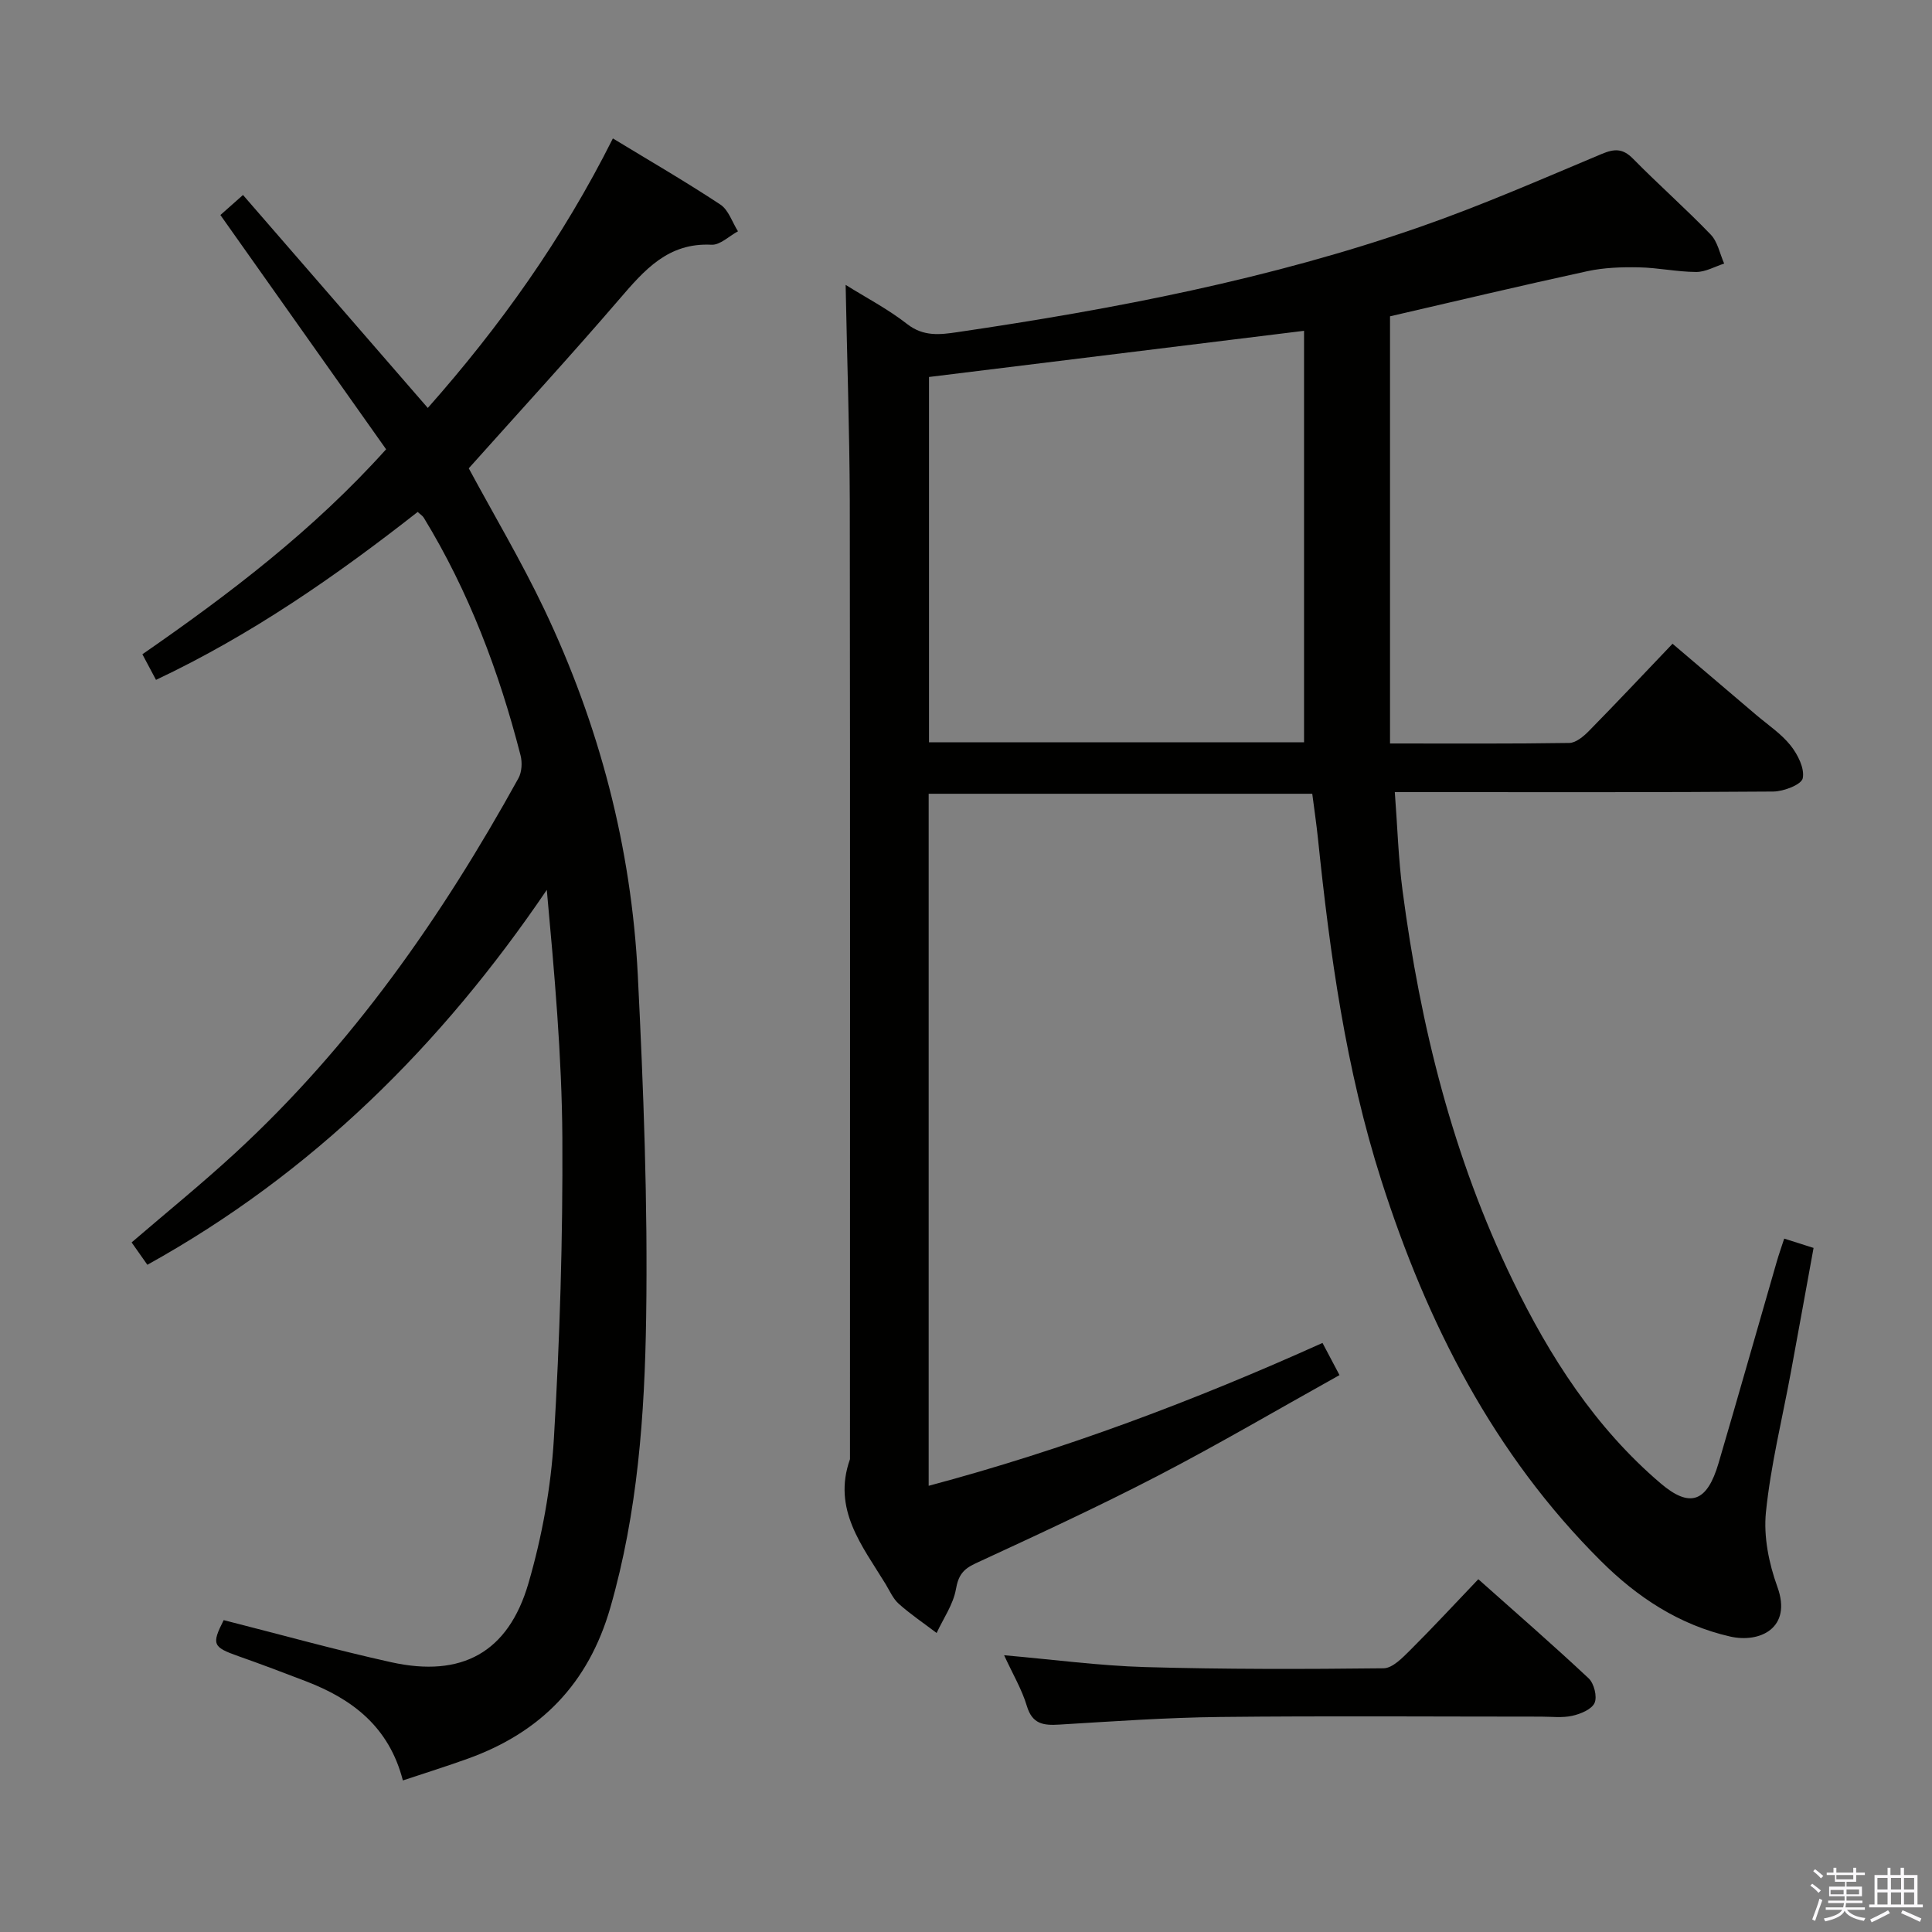<svg enable-background="new 0 0 400 400" viewBox="0 0 400 400" xmlns="http://www.w3.org/2000/svg"><rect x="0" y="0" width="400" height="400" fill="#808080" stroke="none"/><path d="m374.8 390.4.4-.4c.7.5 1.3 1 1.8 1.4l-.5.5c-.5-.6-1.1-1.1-1.7-1.5zm1 7.3-.6-.3c.5-1.4 1.1-2.8 1.5-4.3.2.1.4.2.6.3-.5 1.3-1 2.8-1.5 4.3zm-.4-10.3.4-.4c.4.3 1 .8 1.7 1.4l-.5.5c-.4-.5-1-1-1.6-1.5zm2.5.3h1.7v-1h.6v1h3.5v-1h.6v1h1.8v.5h-1.8v1.4h-2v1h3.2v2h-3.2v.9h3.3v.5h-3.4c0 .3-.1.6-.1.9h4v.5h-3.7c.7.9 1.9 1.5 3.8 1.7-.1.2-.2.4-.3.6-2.1-.4-3.5-1.1-4-2.1-.4 1-1.8 1.7-4 2.2-.1-.2-.2-.4-.3-.6 2.1-.4 3.4-1 3.8-1.8h-3.4v-.5h3.6c.1-.3.1-.6.2-.9h-3.3v-.5h3.4c0-.3 0-.6 0-.9h-3.2v-2h3.3v-1h-2.1v-1.4h-1.7v-.5zm1.1 3.5v1h2.7c0-.3 0-.4 0-.4 0-.2 0-.2 0-.2 0-.1 0-.2 0-.3h-2.7zm1.2-3v.9h3.5v-.9zm4.7 3h-2.6v.6.4h2.6z" fill="#fbfafc"/><path d="m393.6 386.7h.6v1.5h2.8v6.1h1.1v.6h-11.1v-.6h1.1v-6.1h2.7v-1.5h.6v1.5h2.1v-1.5zm-2.7 8.8.4.6c-1.2.6-2.5 1.3-3.8 1.9-.1-.2-.2-.4-.3-.6 1.2-.6 2.5-1.2 3.7-1.9zm-2.2-6.7v2.4h2.1v-2.4zm0 3v2.5h2.1v-2.5zm2.8-3v2.4h2.1v-2.4zm0 3v2.5h2.1v-2.5zm6 6.1c-1.4-.7-2.7-1.3-3.9-1.8l.3-.6c1.5.6 2.7 1.2 3.9 1.7zm-1.2-9.1h-2.1v2.4h2.1zm-2.1 3v2.5h2.1v-2.5z" fill="#fbfafc"/><g fill="#010100"><path d="m175.08 58.98c4.13 2.59 8.73 4.98 12.75 8.12 3.38 2.64 6.84 2.19 10.38 1.67 32.55-4.79 64.82-10.98 95.96-21.85 12.68-4.43 25.02-9.83 37.41-15.03 2.67-1.12 4.38-1.2 6.52.97 5.25 5.34 10.89 10.3 16.08 15.7 1.45 1.5 1.89 3.98 2.79 6.01-1.93.62-3.87 1.75-5.8 1.74-3.96-.02-7.91-.89-11.88-.96-3.54-.07-7.18.05-10.62.79-13.76 2.99-27.46 6.25-40.88 9.35v88.44c12.89 0 25 .08 37.11-.11 1.37-.02 2.94-1.34 4.03-2.44 5.71-5.81 11.28-11.74 17.35-18.1 5.83 4.96 11.6 9.86 17.36 14.77 2.41 2.05 5.14 3.85 7.08 6.29 1.49 1.87 2.94 4.75 2.52 6.79-.27 1.32-3.94 2.73-6.1 2.75-23.99.19-47.99.12-71.98.12-1.82 0-3.63 0-6.38 0 .54 7.03.73 13.78 1.61 20.44 3.68 27.97 10.42 55.13 22.79 80.63 7.67 15.82 17.09 30.5 30.63 42.04 6.11 5.21 9.63 3.87 12-4.19 4.07-13.84 8-27.72 12.01-41.58.45-1.57 1-3.12 1.58-4.9 2.01.64 3.73 1.18 6.08 1.93-1.57 8.6-3.12 17.2-4.71 25.79-1.78 9.63-4.16 19.19-5.15 28.9-.52 5.06.61 10.64 2.37 15.49 3.1 8.54-3.65 11.67-9.77 10.28-10.57-2.41-19.24-8.14-26.77-15.64-22.24-22.14-36.01-49.24-45.45-78.77-7.37-23.06-10.66-46.91-13.14-70.89-.31-2.96-.75-5.92-1.17-9.19-26.4 0-52.79 0-79.42 0v143.28c28.08-7.49 54.91-17.58 81.54-29.58 1.04 1.97 2.09 3.96 3.52 6.66-12.71 7.08-25.01 14.31-37.65 20.87-12.38 6.42-25.08 12.27-37.74 18.13-2.58 1.2-3.53 2.5-4.03 5.35-.56 3.15-2.6 6.04-3.99 9.04-2.62-1.99-5.37-3.84-7.82-6.02-1.2-1.06-1.9-2.71-2.76-4.13-4.85-7.93-11.05-15.47-7.36-25.83 0-66.15.05-132.31-.04-198.46-.06-14.79-.57-29.55-.86-44.67zm94.91 94.7c0-28.75 0-57.06 0-85.19-26.36 3.25-51.82 6.38-77.65 9.56v75.63z"/><path d="m32.3 140.76c-.94-1.77-1.78-3.36-2.82-5.3 18.09-12.53 35.39-25.68 50.46-42.44-11.39-16.1-22.7-32.09-34.31-48.5 1.27-1.13 2.61-2.32 4.68-4.15 12.73 14.67 25.41 29.28 38.26 44.09 14.87-16.8 27.88-34.97 38.32-55.8 7.63 4.64 15.08 8.95 22.25 13.69 1.7 1.12 2.46 3.66 3.65 5.54-1.83.98-3.7 2.87-5.48 2.78-9.02-.46-13.91 5.26-19.09 11.28-10.19 11.85-20.77 23.37-31.17 35.01 5.18 9.61 10.86 19.17 15.62 29.16 11.4 23.95 18.05 49.29 19.38 75.77 1.18 23.59 2.08 47.23 1.73 70.83-.3 20.2-1.75 40.42-7.42 60.13-4.54 15.76-14.41 25.84-29.52 31.27-4.32 1.56-8.71 2.93-13.43 4.5-2.87-11.13-10.48-16.85-20.06-20.53-4.65-1.78-9.3-3.55-14-5.2-5.32-1.88-5.57-2.45-3.04-7.46 11.61 2.94 23.08 6.15 34.7 8.72 14.57 3.22 24.22-1.99 28.4-16.35 2.81-9.66 4.66-19.81 5.26-29.85 1.24-20.74 1.87-41.56 1.76-62.33-.1-17.02-1.64-34.04-3.22-51.38-21.81 32.15-48.52 58.67-82.7 77.62-1.15-1.62-2.17-3.08-3.26-4.63 7.31-6.28 14.51-12.12 21.33-18.4 24.28-22.33 42.9-49 58.76-77.71.71-1.29.81-3.28.43-4.75-4.44-17.3-10.69-33.88-20.03-49.18-.24-.4-.7-.67-1.26-1.2-16.9 13.26-34.46 25.46-54.18 34.77z"/><path d="m306.07 326.96c7.85 6.99 15.47 13.61 22.84 20.52 1.12 1.05 1.81 3.79 1.23 5.09-.6 1.34-2.9 2.29-4.63 2.67-2.06.46-4.3.17-6.47.17-22.14 0-44.28-.17-66.41.07-11.11.12-22.22.91-33.32 1.58-3.26.2-5.58-.08-6.71-3.85-1.03-3.44-2.92-6.61-4.71-10.51 10.16.89 19.66 2.17 29.18 2.45 16.45.47 32.93.44 49.39.25 1.86-.02 3.92-2.19 5.5-3.75 4.69-4.67 9.18-9.53 14.11-14.69z"/></g></svg>